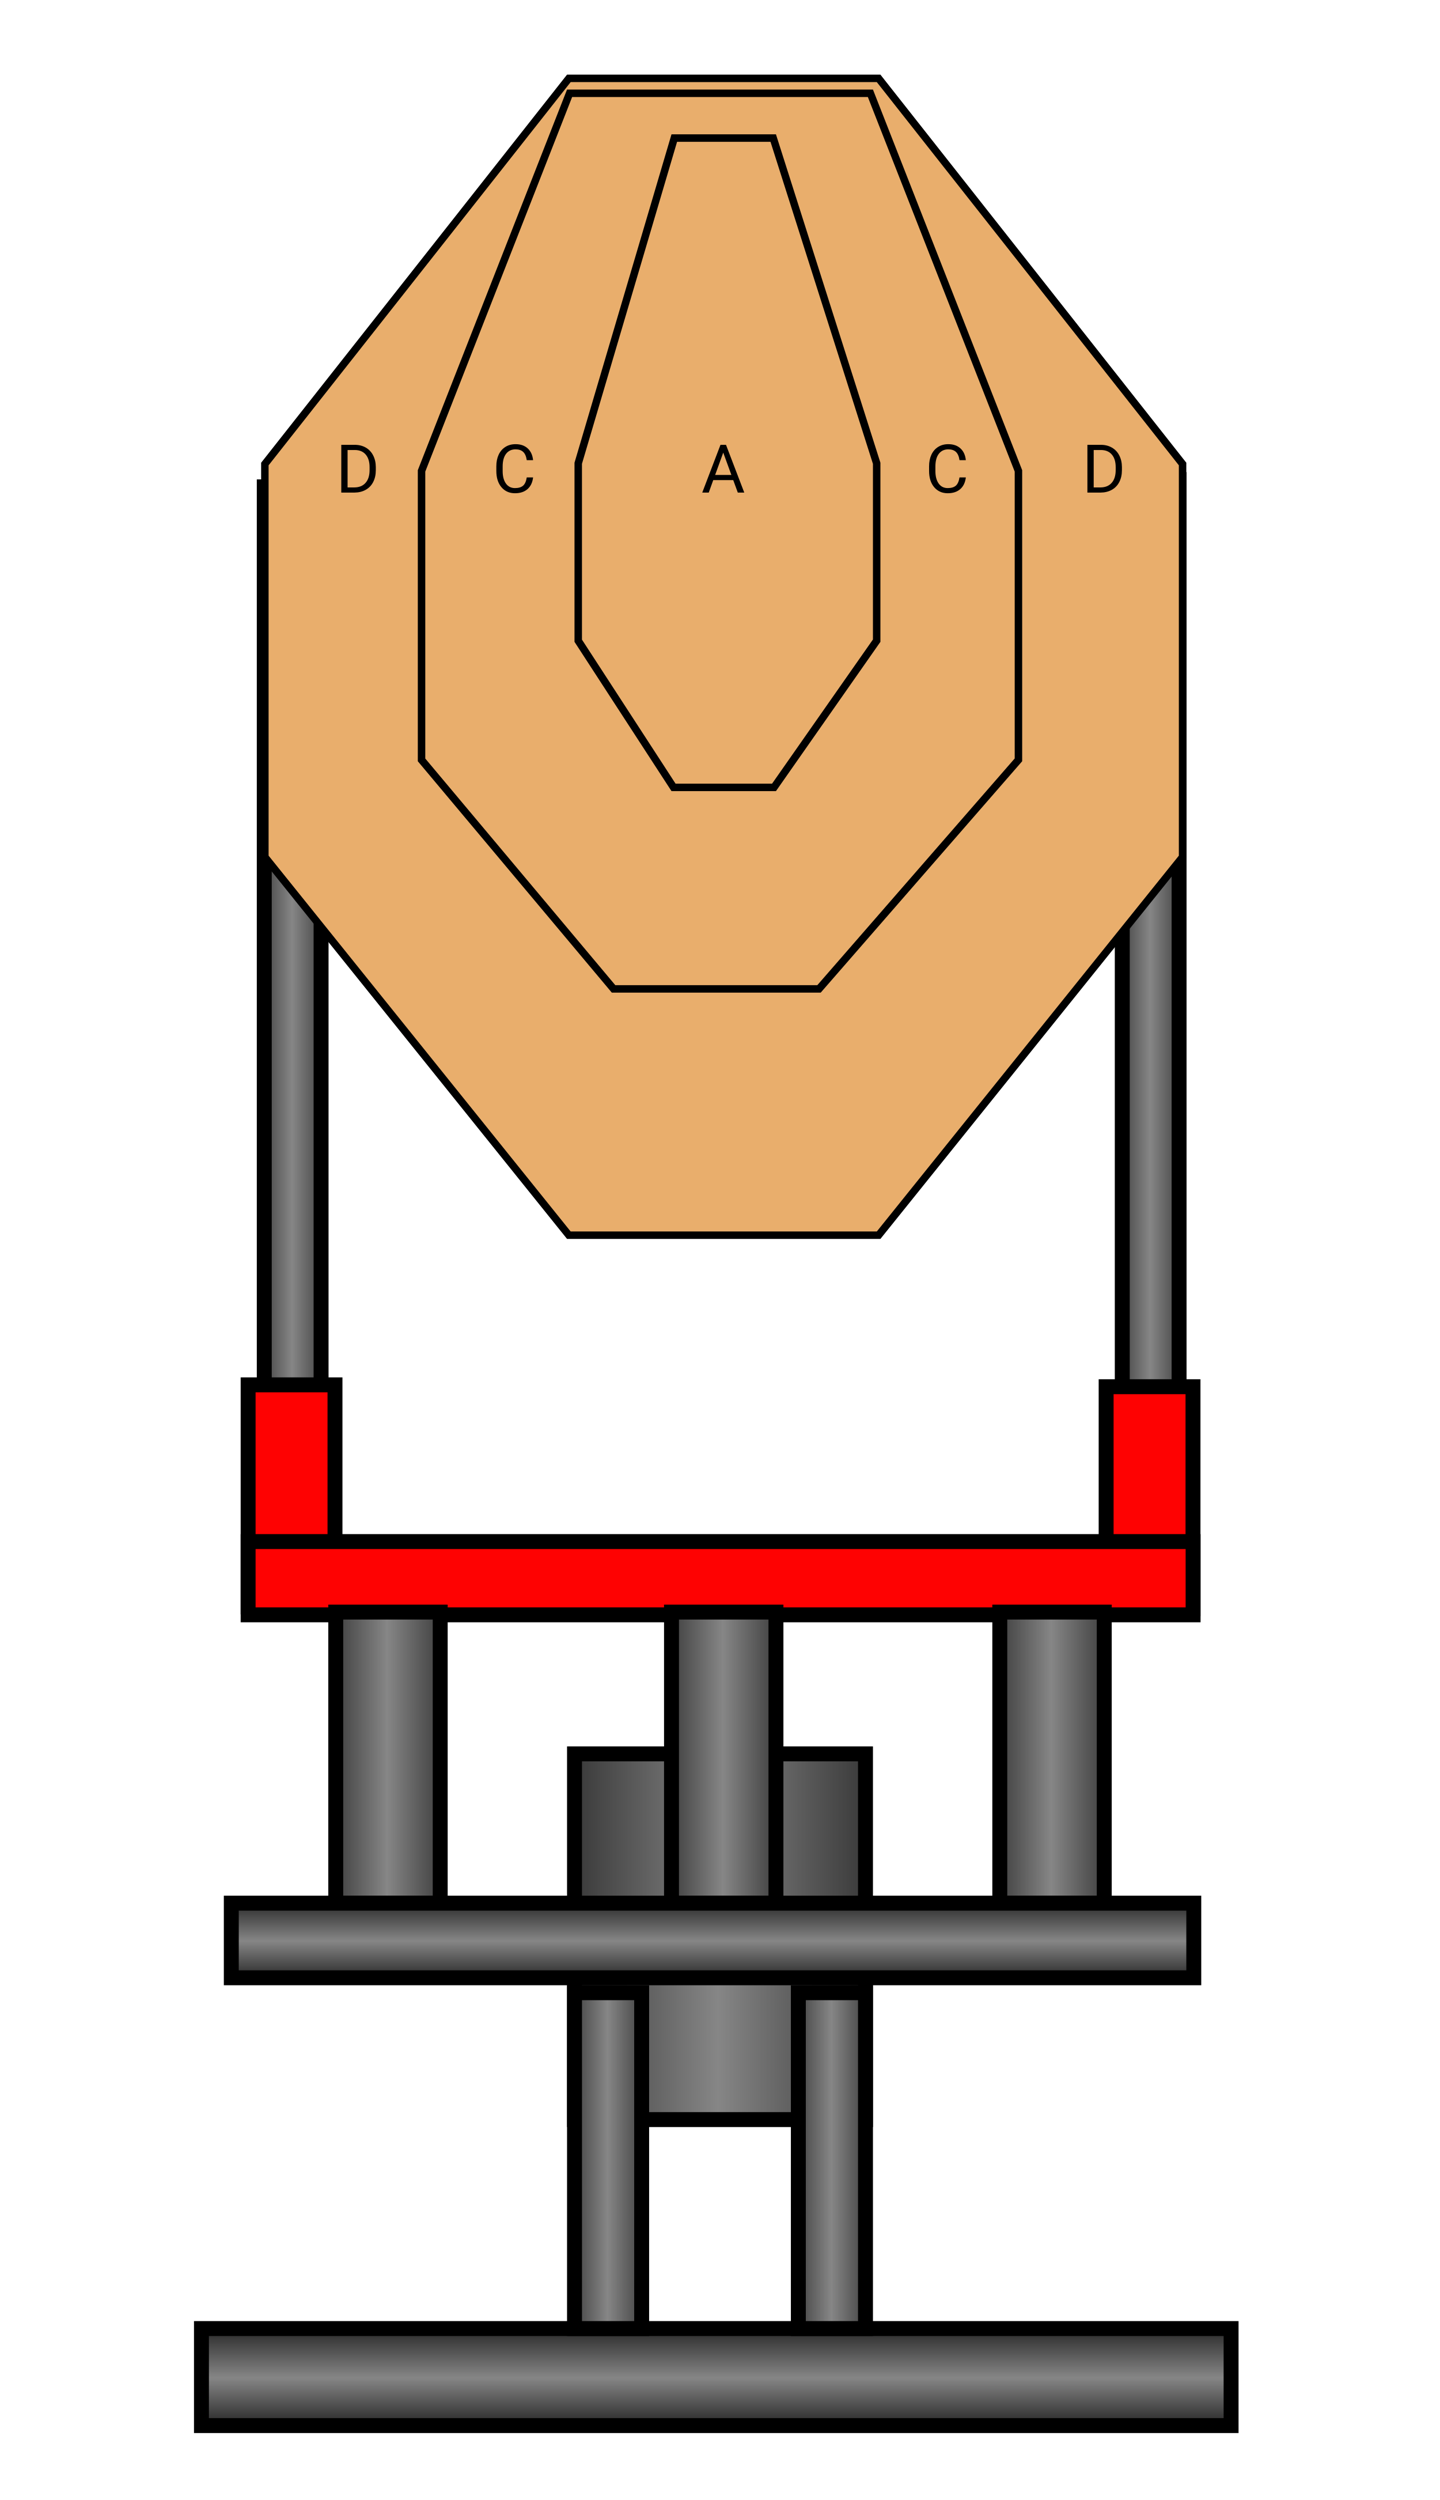 <svg width="193" height="335" viewBox="0 0 193 335" fill="none" xmlns="http://www.w3.org/2000/svg">
<path d="M116 235H77V284H116V235Z" fill="url(#paint0_linear_16_28)" stroke="black" stroke-width="2"/>
<path d="M43.034 65.235H35.419V214.143H43.034V65.235Z" fill="url(#paint1_linear_16_28)" stroke="black" stroke-width="2"/>
<path d="M158.03 64.253H150.415V213.161H158.03V64.253Z" fill="url(#paint2_linear_16_28)" stroke="black" stroke-width="2"/>
<path d="M44.898 185.553H33.256V215.31H44.898V185.553Z" fill="#FE0202" stroke="black" stroke-width="2"/>
<path d="M159.895 185.803H148.253V215.56H159.895V185.803Z" fill="#FE0202" stroke="black" stroke-width="2"/>
<path d="M159.908 206.553H33.256V216.368H159.908V206.553Z" fill="#FE0202" stroke="black" stroke-width="2"/>
<path d="M104 216H90V255H104V216Z" fill="url(#paint3_linear_16_28)" stroke="black" stroke-width="2"/>
<path d="M59 216H45V255H59V216Z" fill="url(#paint4_linear_16_28)" stroke="black" stroke-width="2"/>
<path d="M148 216H134V255H148V216Z" fill="url(#paint5_linear_16_28)" stroke="black" stroke-width="2"/>
<path d="M35.499 62.173L76.242 10.5H117.757L158.499 62.173V114.824L117.76 165.5H76.239L35.499 114.824V62.173Z" fill="#E9AE6C" stroke="black"/>
<path d="M56.499 63.094L76.34 12.5H116.658L136.499 63.094V101.813L109.772 132.5H82.233L56.499 101.818V63.094Z" fill="#E9AE6C" stroke="black"/>
<path d="M77.499 62.072L90.373 18.5H103.634L117.499 62.078V85.842L103.739 105.5H90.271L77.499 85.852V62.072Z" fill="#E9AE6C" stroke="black"/>
<path d="M145.742 66V59.602H147.548C148.104 59.602 148.597 59.725 149.024 59.971C149.452 60.217 149.782 60.567 150.013 61.021C150.248 61.475 150.366 61.997 150.369 62.585V62.994C150.369 63.598 150.252 64.126 150.018 64.581C149.786 65.035 149.454 65.383 149.02 65.626C148.589 65.87 148.087 65.994 147.513 66H145.742ZM146.585 60.296V65.31H147.473C148.124 65.31 148.629 65.108 148.989 64.704C149.353 64.299 149.534 63.724 149.534 62.977V62.603C149.534 61.877 149.363 61.312 149.02 60.911C148.68 60.507 148.197 60.302 147.57 60.296H146.585Z" fill="black"/>
<path d="M45.742 66V59.602H47.548C48.104 59.602 48.597 59.725 49.024 59.971C49.452 60.217 49.782 60.567 50.013 61.021C50.248 61.475 50.366 61.997 50.369 62.585V62.994C50.369 63.598 50.252 64.126 50.018 64.581C49.786 65.035 49.454 65.383 49.02 65.626C48.589 65.87 48.087 65.994 47.513 66H45.742ZM46.585 60.296V65.31H47.473C48.124 65.31 48.629 65.108 48.989 64.704C49.353 64.299 49.534 63.724 49.534 62.977V62.603C49.534 61.877 49.363 61.312 49.02 60.911C48.68 60.507 48.197 60.302 47.57 60.296H46.585Z" fill="black"/>
<path d="M71.448 63.97C71.369 64.647 71.119 65.169 70.697 65.539C70.278 65.905 69.72 66.088 69.022 66.088C68.267 66.088 67.66 65.817 67.203 65.275C66.749 64.733 66.522 64.008 66.522 63.1V62.484C66.522 61.89 66.627 61.367 66.838 60.916C67.052 60.464 67.354 60.119 67.744 59.878C68.133 59.635 68.584 59.514 69.097 59.514C69.777 59.514 70.322 59.704 70.732 60.085C71.142 60.463 71.381 60.987 71.448 61.658H70.6C70.527 61.148 70.367 60.779 70.121 60.551C69.878 60.322 69.537 60.208 69.097 60.208C68.558 60.208 68.135 60.407 67.827 60.806C67.522 61.204 67.37 61.771 67.37 62.506V63.126C67.37 63.82 67.515 64.373 67.805 64.783C68.095 65.193 68.501 65.398 69.022 65.398C69.491 65.398 69.85 65.293 70.099 65.082C70.351 64.868 70.518 64.497 70.6 63.97H71.448Z" fill="black"/>
<path d="M129.448 63.97C129.369 64.647 129.119 65.169 128.697 65.539C128.278 65.905 127.72 66.088 127.022 66.088C126.267 66.088 125.66 65.817 125.203 65.275C124.749 64.733 124.522 64.008 124.522 63.1V62.484C124.522 61.89 124.627 61.367 124.838 60.916C125.052 60.464 125.354 60.119 125.744 59.878C126.133 59.635 126.584 59.514 127.097 59.514C127.777 59.514 128.322 59.704 128.732 60.085C129.142 60.463 129.381 60.987 129.448 61.658H128.6C128.527 61.148 128.367 60.779 128.121 60.551C127.878 60.322 127.537 60.208 127.097 60.208C126.558 60.208 126.135 60.407 125.827 60.806C125.522 61.204 125.37 61.771 125.37 62.506V63.126C125.37 63.82 125.515 64.373 125.805 64.783C126.095 65.193 126.501 65.398 127.022 65.398C127.491 65.398 127.85 65.293 128.099 65.082C128.351 64.868 128.518 64.497 128.6 63.97H129.448Z" fill="black"/>
<path d="M98.275 64.33H95.594L94.992 66H94.122L96.565 59.602H97.304L99.751 66H98.886L98.275 64.33ZM95.849 63.636H98.024L96.935 60.643L95.849 63.636Z" fill="black"/>
<path d="M165 312H27V325H165V312Z" fill="url(#paint6_linear_16_28)" stroke="black" stroke-width="2"/>
<path d="M160 255H31V265H160V255Z" fill="url(#paint7_linear_16_28)" stroke="black" stroke-width="2"/>
<path d="M86 267H77V312H86V267Z" fill="url(#paint8_linear_16_28)" stroke="black" stroke-width="2"/>
<path d="M116 267H107V312H116V267Z" fill="url(#paint9_linear_16_28)" stroke="black" stroke-width="2"/>
<defs>
<linearGradient id="paint0_linear_16_28" x1="76.078" y1="259.095" x2="117.078" y2="259.095" gradientUnits="userSpaceOnUse">
<stop stop-color="#363636"/>
<stop offset="0.491" stop-color="#868686"/>
<stop offset="1" stop-color="#363636"/>
</linearGradient>
<linearGradient id="paint1_linear_16_28" x1="34.437" y1="138.509" x2="44.051" y2="138.509" gradientUnits="userSpaceOnUse">
<stop stop-color="#363636"/>
<stop offset="0.491" stop-color="#868686"/>
<stop offset="1" stop-color="#363636"/>
</linearGradient>
<linearGradient id="paint2_linear_16_28" x1="149.433" y1="137.527" x2="159.048" y2="137.527" gradientUnits="userSpaceOnUse">
<stop stop-color="#363636"/>
<stop offset="0.491" stop-color="#868686"/>
<stop offset="1" stop-color="#363636"/>
</linearGradient>
<linearGradient id="paint3_linear_16_28" x1="89.03" y1="235.191" x2="105.03" y2="235.191" gradientUnits="userSpaceOnUse">
<stop stop-color="#363636"/>
<stop offset="0.491" stop-color="#868686"/>
<stop offset="1" stop-color="#363636"/>
</linearGradient>
<linearGradient id="paint4_linear_16_28" x1="44.03" y1="235.191" x2="60.03" y2="235.191" gradientUnits="userSpaceOnUse">
<stop stop-color="#363636"/>
<stop offset="0.491" stop-color="#868686"/>
<stop offset="1" stop-color="#363636"/>
</linearGradient>
<linearGradient id="paint5_linear_16_28" x1="133.03" y1="235.191" x2="149.03" y2="235.191" gradientUnits="userSpaceOnUse">
<stop stop-color="#363636"/>
<stop offset="0.491" stop-color="#868686"/>
<stop offset="1" stop-color="#363636"/>
</linearGradient>
<linearGradient id="paint6_linear_16_28" x1="96" y1="324" x2="96" y2="313" gradientUnits="userSpaceOnUse">
<stop stop-color="#363636"/>
<stop offset="0.491" stop-color="#868686"/>
<stop offset="1" stop-color="#363636"/>
</linearGradient>
<linearGradient id="paint7_linear_16_28" x1="95.5" y1="264.4" x2="95.5" y2="255.6" gradientUnits="userSpaceOnUse">
<stop stop-color="#363636"/>
<stop offset="0.491" stop-color="#868686"/>
<stop offset="1" stop-color="#363636"/>
</linearGradient>
<linearGradient id="paint8_linear_16_28" x1="76.021" y1="289.133" x2="87.021" y2="289.133" gradientUnits="userSpaceOnUse">
<stop stop-color="#363636"/>
<stop offset="0.491" stop-color="#868686"/>
<stop offset="1" stop-color="#363636"/>
</linearGradient>
<linearGradient id="paint9_linear_16_28" x1="106.021" y1="289.133" x2="117.021" y2="289.133" gradientUnits="userSpaceOnUse">
<stop stop-color="#363636"/>
<stop offset="0.491" stop-color="#868686"/>
<stop offset="1" stop-color="#363636"/>
</linearGradient>
</defs>
</svg>
